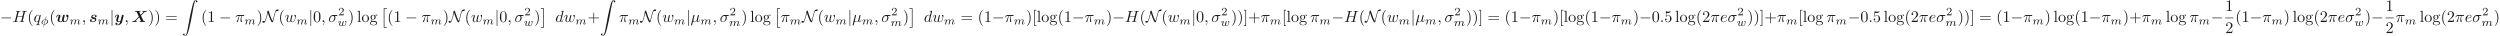 <ns0:svg xmlns:ns0="http://www.w3.org/2000/svg" xmlns:ns1="http://www.w3.org/1999/xlink" height="22.139pt" readme2tex:offset="0" version="1.1" viewBox="-72 -51.078 1542.74 22.139" width="1542.74pt" xmlns:readme2tex="http://github.com/leegao/readme2tex/">
<ns0:defs>
<ns0:path d="M5.798 -3.935L7.113 -5.23L7.731 -5.858C8.13 -6.237 8.249 -6.356 9.285 -6.366C9.474 -6.366 9.494 -6.625 9.494 -6.655C9.494 -6.715 9.455 -6.834 9.295 -6.834C8.946 -6.834 8.568 -6.804 8.209 -6.804C7.92 -6.804 7.203 -6.834 6.914 -6.834C6.834 -6.834 6.635 -6.834 6.635 -6.555C6.635 -6.376 6.795 -6.366 6.884 -6.366C7.183 -6.356 7.442 -6.276 7.482 -6.266L5.579 -4.384L4.663 -6.306C4.762 -6.326 5.071 -6.366 5.24 -6.366C5.35 -6.366 5.529 -6.366 5.529 -6.645C5.529 -6.785 5.44 -6.834 5.31 -6.834C4.971 -6.834 4.135 -6.804 3.796 -6.804C3.567 -6.804 3.337 -6.814 3.108 -6.814S2.64 -6.834 2.411 -6.834C2.321 -6.834 2.132 -6.834 2.132 -6.555C2.132 -6.366 2.262 -6.366 2.54 -6.366C2.68 -6.366 2.79 -6.366 2.929 -6.356C3.068 -6.336 3.078 -6.326 3.138 -6.207L4.513 -3.328L2.012 -0.857C1.833 -0.687 1.624 -0.478 0.737 -0.468C0.558 -0.468 0.389 -0.468 0.389 -0.179C0.389 -0.11 0.438 0 0.588 0C0.827 0 1.435 -0.03 1.674 -0.03C1.963 -0.03 2.68 0 2.969 0C3.049 0 3.248 0 3.248 -0.289C3.248 -0.468 3.068 -0.468 2.989 -0.468C2.79 -0.468 2.59 -0.498 2.401 -0.568L4.722 -2.879L5.848 -0.528C5.838 -0.528 5.509 -0.468 5.27 -0.468C5.171 -0.468 4.981 -0.468 4.981 -0.179C4.981 -0.149 4.991 0 5.2 0C5.539 0 6.386 -0.03 6.725 -0.03C6.954 -0.03 7.183 -0.02 7.412 -0.02S7.88 0 8.11 0C8.189 0 8.389 0 8.389 -0.289C8.389 -0.468 8.229 -0.468 7.99 -0.468C7.851 -0.468 7.751 -0.468 7.601 -0.478C7.452 -0.498 7.442 -0.508 7.372 -0.638L5.798 -3.935Z" id="g0-88" />
<ns0:path d="M4.125 -3.925C3.796 -3.796 3.706 -3.497 3.706 -3.357C3.706 -3.098 3.915 -2.949 4.135 -2.949C4.374 -2.949 4.742 -3.148 4.742 -3.626C4.742 -4.154 4.214 -4.503 3.318 -4.503C3.029 -4.503 2.471 -4.483 2.012 -4.135C1.564 -3.796 1.405 -3.218 1.405 -2.969C1.405 -2.67 1.544 -2.391 1.763 -2.212C2.042 -1.993 2.212 -1.963 2.889 -1.833C3.188 -1.783 3.786 -1.674 3.786 -1.225C3.786 -1.186 3.786 -0.279 2.301 -0.279C1.813 -0.279 1.445 -0.379 1.225 -0.538C1.564 -0.638 1.773 -0.927 1.773 -1.225C1.773 -1.584 1.484 -1.684 1.285 -1.684C0.946 -1.684 0.568 -1.405 0.568 -0.907C0.568 -0.259 1.265 0.08 2.281 0.08C4.553 0.08 4.553 -1.624 4.553 -1.634C4.553 -1.973 4.384 -2.242 4.154 -2.441C3.846 -2.71 3.467 -2.78 3.118 -2.839C2.57 -2.939 2.182 -3.009 2.182 -3.377C2.182 -3.397 2.182 -4.144 3.298 -4.144C3.497 -4.144 3.856 -4.125 4.125 -3.925Z" id="g0-115" />
<ns0:path d="M5.539 -3.537C5.579 -3.686 5.639 -3.935 5.639 -3.985C5.639 -4.204 5.479 -4.423 5.171 -4.423C5.011 -4.423 4.643 -4.344 4.513 -3.895C4.344 -3.268 4.164 -2.54 4.005 -1.863C3.925 -1.514 3.925 -1.385 3.925 -1.255C3.925 -0.986 3.955 -0.996 3.955 -0.936C3.955 -0.887 3.686 -0.279 3.108 -0.279C2.301 -0.279 2.301 -0.887 2.301 -1.096C2.301 -1.514 2.421 -1.983 2.819 -2.999C2.899 -3.198 2.999 -3.437 2.999 -3.606C2.999 -4.184 2.421 -4.503 1.873 -4.503C0.817 -4.503 0.319 -3.148 0.319 -2.949C0.319 -2.809 0.468 -2.809 0.558 -2.809C0.677 -2.809 0.747 -2.809 0.787 -2.939C1.116 -4.045 1.654 -4.144 1.813 -4.144C1.873 -4.144 1.983 -4.144 1.983 -3.935C1.983 -3.706 1.883 -3.457 1.763 -3.148C1.375 -2.182 1.225 -1.694 1.225 -1.275C1.225 -0.179 2.182 0.08 3.039 0.08C3.238 0.08 3.696 0.08 4.154 -0.478C4.423 -0.139 4.872 0.08 5.649 0.08C6.247 0.08 6.775 -0.209 7.233 -1.086C7.631 -1.833 7.94 -3.088 7.94 -3.606C7.94 -4.513 7.273 -4.513 7.263 -4.513C6.884 -4.513 6.506 -4.115 6.506 -3.756C6.506 -3.477 6.715 -3.357 6.804 -3.308C7.193 -3.078 7.303 -2.899 7.303 -2.68C7.303 -2.531 7.054 -1.584 6.745 -1.036C6.466 -0.538 6.147 -0.279 5.719 -0.279C5.001 -0.279 4.991 -0.867 4.991 -1.066C4.991 -1.325 5.031 -1.474 5.151 -1.973C5.22 -2.262 5.34 -2.75 5.4 -2.979L5.539 -3.537Z" id="g0-119" />
<ns0:path d="M5.748 -3.756C5.798 -3.935 5.798 -3.955 5.798 -3.985C5.798 -4.204 5.639 -4.423 5.33 -4.423C4.812 -4.423 4.692 -3.955 4.623 -3.686L4.364 -2.65C4.244 -2.172 4.055 -1.405 3.945 -0.996C3.895 -0.777 3.587 -0.538 3.557 -0.518C3.447 -0.448 3.208 -0.279 2.879 -0.279C2.291 -0.279 2.281 -0.777 2.281 -1.006C2.281 -1.614 2.59 -2.391 2.869 -3.108C2.969 -3.367 2.999 -3.437 2.999 -3.606C2.999 -4.184 2.421 -4.503 1.873 -4.503C0.817 -4.503 0.319 -3.148 0.319 -2.949C0.319 -2.809 0.468 -2.809 0.558 -2.809C0.677 -2.809 0.747 -2.809 0.787 -2.939C1.116 -4.045 1.664 -4.144 1.813 -4.144C1.883 -4.144 1.983 -4.144 1.983 -3.935C1.983 -3.706 1.873 -3.447 1.813 -3.288C1.425 -2.291 1.215 -1.724 1.215 -1.215C1.215 -0.08 2.212 0.08 2.8 0.08C3.049 0.08 3.387 0.04 3.756 -0.219C3.477 1.006 2.73 1.654 2.042 1.654C1.913 1.654 1.634 1.634 1.435 1.514C1.753 1.385 1.913 1.116 1.913 0.847C1.913 0.488 1.624 0.389 1.425 0.389C1.056 0.389 0.707 0.707 0.707 1.146C0.707 1.654 1.235 2.012 2.042 2.012C3.188 2.012 4.503 1.245 4.812 0.01L5.748 -3.756Z" id="g0-121" />
<ns0:path d="M2.012 11.547H3.925V11.148H2.411V0H3.925V-0.399H2.012V11.547Z" id="g6-2" />
<ns0:path d="M2.132 11.547V-0.399H0.219V0H1.734V11.148H0.219V11.547H2.132Z" id="g6-3" />
<ns0:path d="M1.036 21.689C1.355 21.669 1.524 21.45 1.524 21.201C1.524 20.872 1.275 20.712 1.046 20.712C0.807 20.712 0.558 20.862 0.558 21.21C0.558 21.719 1.056 22.137 1.664 22.137C3.178 22.137 3.746 19.806 4.453 16.917C5.22 13.768 5.868 10.59 6.406 7.392C6.775 5.27 7.143 3.278 7.482 1.993C7.601 1.504 7.94 0.219 8.329 0.219C8.638 0.219 8.887 0.408 8.927 0.448C8.598 0.468 8.428 0.687 8.428 0.936C8.428 1.265 8.677 1.425 8.907 1.425C9.146 1.425 9.395 1.275 9.395 0.927C9.395 0.389 8.857 0 8.309 0C7.552 0 6.994 1.086 6.446 3.118C6.416 3.228 5.061 8.229 3.965 14.745C3.706 16.269 3.417 17.933 3.088 19.318C2.909 20.045 2.451 21.918 1.644 21.918C1.285 21.918 1.046 21.689 1.036 21.689Z" id="g6-90" />
<ns0:path d="M6.565 -2.291C6.735 -2.291 6.914 -2.291 6.914 -2.491S6.735 -2.69 6.565 -2.69H1.176C1.006 -2.69 0.827 -2.69 0.827 -2.491S1.006 -2.291 1.176 -2.291H6.565Z" id="g1-0" />
<ns0:path d="M3.049 -5.719C3.228 -5.2 3.447 -4.453 3.895 -3.228C4.523 -1.534 4.802 -0.917 5.41 0.03C5.549 0.239 5.559 0.249 5.649 0.249C5.788 0.249 5.998 0.13 6.107 0.05C6.247 -0.08 6.257 -0.09 6.366 -0.578C6.964 -3.198 7.721 -5.928 7.92 -6.386C7.93 -6.406 8.13 -6.785 9.355 -6.804C9.554 -6.814 9.743 -7.342 9.743 -7.562C9.743 -7.721 9.684 -7.721 9.544 -7.721C8.548 -7.721 8.1 -7.303 7.98 -7.173C7.701 -6.814 7.462 -6.087 7.004 -4.423C6.655 -3.148 6.336 -1.853 6.027 -0.568C5.479 -1.395 5.171 -2.182 4.692 -3.467C4.164 -4.882 3.846 -5.918 3.577 -6.814C3.517 -7.014 3.507 -7.024 3.417 -7.024C3.397 -7.024 3.198 -7.024 2.909 -6.785C2.809 -6.695 2.8 -6.605 2.79 -6.496C2.511 -3.846 1.574 -1.225 1.305 -0.747C1.225 -0.598 1.106 -0.418 0.907 -0.418C0.807 -0.418 0.418 -0.468 0.159 -0.707C0.11 -0.747 0.09 -0.747 0.08 -0.747C-0.08 -0.747 -0.289 -0.249 -0.289 -0.01C-0.289 0.299 0.319 0.498 0.598 0.498C1.235 0.498 1.743 -0.907 1.903 -1.365C2.55 -3.168 2.859 -4.653 3.049 -5.719Z" id="g1-78" />
<ns0:path d="M1.584 -7.113C1.584 -7.293 1.584 -7.472 1.385 -7.472S1.186 -7.293 1.186 -7.113V2.132C1.186 2.311 1.186 2.491 1.385 2.491S1.584 2.311 1.584 2.132V-7.113Z" id="g1-106" />
<ns0:path d="M3.431 -4.749C3.431 -4.84 3.347 -4.84 3.313 -4.84C3.208 -4.84 3.201 -4.805 3.173 -4.686L2.776 -3.089C1.541 -3.034 0.488 -2.148 0.488 -1.213C0.488 -0.425 1.206 0.049 1.981 0.077C1.925 0.293 1.876 0.516 1.82 0.732C1.736 1.06 1.674 1.318 1.674 1.339C1.674 1.423 1.764 1.423 1.785 1.423C1.89 1.423 1.897 1.402 1.932 1.255L2.225 0.084C3.417 0.035 4.512 -0.844 4.512 -1.792C4.512 -2.525 3.87 -3.048 3.02 -3.082L3.431 -4.749ZM2.029 -0.119C1.492 -0.146 0.997 -0.439 0.997 -1.095C0.997 -1.792 1.527 -2.776 2.72 -2.887L2.029 -0.119ZM2.964 -2.887C3.501 -2.866 4.003 -2.573 4.003 -1.911C4.003 -1.151 3.403 -0.216 2.273 -0.119L2.964 -2.887Z" id="g3-30" />
<ns0:path d="M3.027 -0.565C2.992 -0.425 2.929 -0.188 2.929 -0.153C2.929 0 3.055 0.07 3.166 0.07C3.292 0.07 3.403 -0.021 3.438 -0.084S3.529 -0.37 3.564 -0.516C3.599 -0.649 3.675 -0.969 3.717 -1.144C3.759 -1.297 3.801 -1.451 3.836 -1.611C3.912 -1.911 3.912 -1.925 4.052 -2.141C4.275 -2.483 4.624 -2.88 5.168 -2.88C5.558 -2.88 5.579 -2.559 5.579 -2.392C5.579 -1.974 5.279 -1.2 5.168 -0.907C5.091 -0.711 5.063 -0.649 5.063 -0.53C5.063 -0.16 5.37 0.07 5.726 0.07C6.423 0.07 6.73 -0.893 6.73 -0.997C6.73 -1.088 6.639 -1.088 6.618 -1.088C6.521 -1.088 6.514 -1.046 6.486 -0.969C6.325 -0.411 6.025 -0.126 5.746 -0.126C5.6 -0.126 5.572 -0.223 5.572 -0.37C5.572 -0.53 5.607 -0.621 5.732 -0.934C5.816 -1.151 6.102 -1.89 6.102 -2.28C6.102 -2.392 6.102 -2.685 5.844 -2.887C5.726 -2.978 5.523 -3.075 5.196 -3.075C4.568 -3.075 4.184 -2.664 3.961 -2.371C3.905 -2.964 3.41 -3.075 3.055 -3.075C2.476 -3.075 2.085 -2.72 1.876 -2.441C1.827 -2.922 1.416 -3.075 1.13 -3.075C0.83 -3.075 0.669 -2.859 0.579 -2.699C0.425 -2.441 0.328 -2.043 0.328 -2.008C0.328 -1.918 0.425 -1.918 0.446 -1.918C0.544 -1.918 0.551 -1.939 0.6 -2.127C0.704 -2.538 0.837 -2.88 1.109 -2.88C1.29 -2.88 1.339 -2.727 1.339 -2.538C1.339 -2.406 1.276 -2.148 1.227 -1.96S1.109 -1.485 1.074 -1.332L0.851 -0.439C0.823 -0.349 0.781 -0.174 0.781 -0.153C0.781 0 0.907 0.07 1.018 0.07C1.144 0.07 1.255 -0.021 1.29 -0.084S1.381 -0.37 1.416 -0.516C1.451 -0.649 1.527 -0.969 1.569 -1.144C1.611 -1.297 1.653 -1.451 1.688 -1.611C1.764 -1.897 1.778 -1.953 1.981 -2.239C2.176 -2.518 2.504 -2.88 3.027 -2.88C3.431 -2.88 3.438 -2.525 3.438 -2.392C3.438 -2.218 3.417 -2.127 3.32 -1.736L3.027 -0.565Z" id="g3-109" />
<ns0:path d="M3.668 -2.225C3.717 -2.413 3.801 -2.748 3.801 -2.783C3.801 -2.922 3.689 -3.006 3.571 -3.006C3.438 -3.006 3.313 -2.922 3.271 -2.803C3.25 -2.748 3.18 -2.455 3.131 -2.28C3.034 -1.883 3.034 -1.869 2.929 -1.478C2.838 -1.095 2.824 -1.039 2.817 -0.837C2.845 -0.697 2.79 -0.565 2.622 -0.356C2.532 -0.244 2.392 -0.126 2.155 -0.126C1.883 -0.126 1.527 -0.223 1.527 -0.767C1.527 -1.123 1.723 -1.639 1.862 -1.995C1.981 -2.301 2.008 -2.364 2.008 -2.483C2.008 -2.817 1.723 -3.075 1.346 -3.075C0.642 -3.075 0.328 -2.127 0.328 -2.008C0.328 -1.918 0.425 -1.918 0.446 -1.918C0.544 -1.918 0.551 -1.953 0.572 -2.029C0.746 -2.608 1.046 -2.88 1.325 -2.88C1.444 -2.88 1.499 -2.803 1.499 -2.636C1.499 -2.476 1.437 -2.322 1.402 -2.232C1.004 -1.213 1.004 -1.074 1.004 -0.858C1.004 -0.035 1.75 0.07 2.127 0.07C2.26 0.07 2.601 0.07 2.915 -0.398C3.075 -0.084 3.459 0.07 3.884 0.07C4.505 0.07 4.812 -0.467 4.951 -0.753C5.251 -1.339 5.44 -2.211 5.44 -2.532C5.44 -3.055 5.14 -3.082 5.091 -3.082C4.91 -3.082 4.714 -2.894 4.714 -2.713C4.714 -2.594 4.784 -2.538 4.833 -2.497C5 -2.357 5.091 -2.162 5.091 -1.939C5.091 -1.848 4.798 -0.126 3.912 -0.126C3.347 -0.126 3.347 -0.628 3.347 -0.746C3.347 -0.934 3.375 -1.046 3.473 -1.444L3.668 -2.225Z" id="g3-119" />
<ns0:path d="M2.301 -3.497C2.351 -3.706 2.451 -4.085 2.451 -4.135C2.451 -4.304 2.331 -4.403 2.162 -4.403C2.132 -4.403 1.853 -4.394 1.763 -4.045L0.329 1.724C0.299 1.843 0.299 1.863 0.299 1.883C0.299 2.032 0.408 2.152 0.578 2.152C0.787 2.152 0.907 1.973 0.927 1.943C0.966 1.853 1.096 1.335 1.474 -0.199C1.793 0.07 2.242 0.11 2.441 0.11C3.138 0.11 3.527 -0.339 3.766 -0.618C3.856 -0.169 4.224 0.11 4.663 0.11C5.011 0.11 5.24 -0.12 5.4 -0.438C5.569 -0.797 5.699 -1.405 5.699 -1.425C5.699 -1.524 5.609 -1.524 5.579 -1.524C5.479 -1.524 5.469 -1.484 5.44 -1.345C5.27 -0.697 5.091 -0.11 4.682 -0.11C4.413 -0.11 4.384 -0.369 4.384 -0.568C4.384 -0.787 4.503 -1.255 4.583 -1.604L4.862 -2.68C4.892 -2.829 4.991 -3.208 5.031 -3.357C5.081 -3.587 5.181 -3.965 5.181 -4.025C5.181 -4.204 5.041 -4.294 4.892 -4.294C4.842 -4.294 4.583 -4.284 4.503 -3.945L4.035 -2.082C3.915 -1.584 3.806 -1.166 3.776 -1.066C3.766 -1.016 3.288 -0.11 2.481 -0.11C1.983 -0.11 1.743 -0.438 1.743 -0.976C1.743 -1.265 1.813 -1.544 1.883 -1.823L2.301 -3.497Z" id="g2-22" />
<ns0:path d="M2.64 -3.716H3.766C3.437 -2.242 3.347 -1.813 3.347 -1.146C3.347 -0.996 3.347 -0.727 3.427 -0.389C3.527 0.05 3.636 0.11 3.786 0.11C3.985 0.11 4.194 -0.07 4.194 -0.269C4.194 -0.329 4.194 -0.349 4.135 -0.488C3.846 -1.205 3.846 -1.853 3.846 -2.132C3.846 -2.66 3.915 -3.198 4.025 -3.716H5.161C5.29 -3.716 5.649 -3.716 5.649 -4.055C5.649 -4.294 5.44 -4.294 5.25 -4.294H1.913C1.694 -4.294 1.315 -4.294 0.877 -3.826C0.528 -3.437 0.269 -2.979 0.269 -2.929C0.269 -2.919 0.269 -2.829 0.389 -2.829C0.468 -2.829 0.488 -2.869 0.548 -2.949C1.036 -3.716 1.614 -3.716 1.813 -3.716H2.381C2.062 -2.511 1.524 -1.305 1.106 -0.399C1.026 -0.249 1.026 -0.229 1.026 -0.159C1.026 0.03 1.186 0.11 1.315 0.11C1.614 0.11 1.694 -0.169 1.813 -0.538C1.953 -0.996 1.953 -1.016 2.082 -1.514L2.64 -3.716Z" id="g2-25" />
<ns0:path d="M5.161 -3.716C5.29 -3.716 5.649 -3.716 5.649 -4.055C5.649 -4.294 5.44 -4.294 5.26 -4.294H2.989C1.484 -4.294 0.379 -2.65 0.379 -1.465C0.379 -0.588 0.966 0.11 1.873 0.11C3.049 0.11 4.374 -1.096 4.374 -2.63C4.374 -2.8 4.374 -3.278 4.065 -3.716H5.161ZM1.883 -0.11C1.395 -0.11 0.996 -0.468 0.996 -1.186C0.996 -1.484 1.116 -2.301 1.465 -2.889C1.883 -3.577 2.481 -3.716 2.819 -3.716C3.656 -3.716 3.736 -3.059 3.736 -2.75C3.736 -2.281 3.537 -1.465 3.198 -0.956C2.809 -0.369 2.271 -0.11 1.883 -0.11Z" id="g2-27" />
<ns0:path d="M1.913 -0.528C1.913 -0.817 1.674 -1.056 1.385 -1.056S0.857 -0.817 0.857 -0.528S1.096 0 1.385 0S1.913 -0.239 1.913 -0.528Z" id="g2-58" />
<ns0:path d="M2.022 -0.01C2.022 -0.667 1.773 -1.056 1.385 -1.056C1.056 -1.056 0.857 -0.807 0.857 -0.528C0.857 -0.259 1.056 0 1.385 0C1.504 0 1.634 -0.04 1.734 -0.13C1.763 -0.149 1.773 -0.159 1.783 -0.159S1.803 -0.149 1.803 -0.01C1.803 0.727 1.455 1.325 1.126 1.654C1.016 1.763 1.016 1.783 1.016 1.813C1.016 1.883 1.066 1.923 1.116 1.923C1.225 1.923 2.022 1.156 2.022 -0.01Z" id="g2-59" />
<ns0:path d="M7.601 -6.037C7.691 -6.396 7.711 -6.496 8.438 -6.496C8.697 -6.496 8.777 -6.496 8.777 -6.695C8.777 -6.804 8.668 -6.804 8.638 -6.804C8.359 -6.804 7.641 -6.775 7.362 -6.775C7.073 -6.775 6.366 -6.804 6.077 -6.804C5.998 -6.804 5.888 -6.804 5.888 -6.605C5.888 -6.496 5.978 -6.496 6.167 -6.496C6.187 -6.496 6.376 -6.496 6.545 -6.476C6.725 -6.456 6.814 -6.446 6.814 -6.316C6.814 -6.276 6.804 -6.257 6.775 -6.127L6.177 -3.696H3.138L3.726 -6.037C3.816 -6.396 3.846 -6.496 4.563 -6.496C4.822 -6.496 4.902 -6.496 4.902 -6.695C4.902 -6.804 4.792 -6.804 4.762 -6.804C4.483 -6.804 3.766 -6.775 3.487 -6.775C3.198 -6.775 2.491 -6.804 2.202 -6.804C2.122 -6.804 2.012 -6.804 2.012 -6.605C2.012 -6.496 2.102 -6.496 2.291 -6.496C2.311 -6.496 2.501 -6.496 2.67 -6.476C2.849 -6.456 2.939 -6.446 2.939 -6.316C2.939 -6.276 2.929 -6.247 2.899 -6.127L1.564 -0.777C1.465 -0.389 1.445 -0.309 0.658 -0.309C0.478 -0.309 0.389 -0.309 0.389 -0.11C0.389 0 0.508 0 0.528 0C0.807 0 1.514 -0.03 1.793 -0.03C2.002 -0.03 2.222 -0.02 2.431 -0.02C2.65 -0.02 2.869 0 3.078 0C3.158 0 3.278 0 3.278 -0.199C3.278 -0.309 3.188 -0.309 2.999 -0.309C2.63 -0.309 2.351 -0.309 2.351 -0.488C2.351 -0.548 2.371 -0.598 2.381 -0.658L3.059 -3.387H6.097C5.679 -1.734 5.45 -0.787 5.41 -0.638C5.31 -0.319 5.121 -0.309 4.503 -0.309C4.354 -0.309 4.264 -0.309 4.264 -0.11C4.264 0 4.384 0 4.403 0C4.682 0 5.39 -0.03 5.669 -0.03C5.878 -0.03 6.097 -0.02 6.306 -0.02C6.526 -0.02 6.745 0 6.954 0C7.034 0 7.153 0 7.153 -0.199C7.153 -0.309 7.064 -0.309 6.874 -0.309C6.506 -0.309 6.227 -0.309 6.227 -0.488C6.227 -0.548 6.247 -0.598 6.257 -0.658L7.601 -6.037Z" id="g2-72" />
<ns0:path d="M5.141 -6.804C5.141 -6.814 5.141 -6.914 5.011 -6.914C4.862 -6.914 3.915 -6.824 3.746 -6.804C3.666 -6.795 3.606 -6.745 3.606 -6.615C3.606 -6.496 3.696 -6.496 3.846 -6.496C4.324 -6.496 4.344 -6.426 4.344 -6.326L4.314 -6.127L3.716 -3.766C3.537 -4.135 3.248 -4.403 2.8 -4.403C1.634 -4.403 0.399 -2.939 0.399 -1.484C0.399 -0.548 0.946 0.11 1.724 0.11C1.923 0.11 2.421 0.07 3.019 -0.638C3.098 -0.219 3.447 0.11 3.925 0.11C4.274 0.11 4.503 -0.12 4.663 -0.438C4.832 -0.797 4.961 -1.405 4.961 -1.425C4.961 -1.524 4.872 -1.524 4.842 -1.524C4.742 -1.524 4.732 -1.484 4.702 -1.345C4.533 -0.697 4.354 -0.11 3.945 -0.11C3.676 -0.11 3.646 -0.369 3.646 -0.568C3.646 -0.807 3.666 -0.877 3.706 -1.046L5.141 -6.804ZM3.068 -1.186C3.019 -1.006 3.019 -0.986 2.869 -0.817C2.431 -0.269 2.022 -0.11 1.743 -0.11C1.245 -0.11 1.106 -0.658 1.106 -1.046C1.106 -1.544 1.425 -2.77 1.654 -3.228C1.963 -3.816 2.411 -4.184 2.809 -4.184C3.457 -4.184 3.597 -3.367 3.597 -3.308S3.577 -3.188 3.567 -3.138L3.068 -1.186Z" id="g2-100" />
<ns0:path d="M1.863 -2.301C2.152 -2.301 2.889 -2.321 3.387 -2.531C4.085 -2.829 4.135 -3.417 4.135 -3.557C4.135 -3.995 3.756 -4.403 3.068 -4.403C1.963 -4.403 0.458 -3.437 0.458 -1.694C0.458 -0.677 1.046 0.11 2.022 0.11C3.447 0.11 4.284 -0.946 4.284 -1.066C4.284 -1.126 4.224 -1.196 4.164 -1.196C4.115 -1.196 4.095 -1.176 4.035 -1.096C3.248 -0.11 2.162 -0.11 2.042 -0.11C1.265 -0.11 1.176 -0.946 1.176 -1.265C1.176 -1.385 1.186 -1.694 1.335 -2.301H1.863ZM1.395 -2.521C1.783 -4.035 2.809 -4.184 3.068 -4.184C3.537 -4.184 3.806 -3.895 3.806 -3.557C3.806 -2.521 2.212 -2.521 1.803 -2.521H1.395Z" id="g2-101" />
<ns0:path d="M4.503 -4.294C4.503 -4.334 4.473 -4.394 4.403 -4.394C4.294 -4.394 3.895 -3.995 3.726 -3.706C3.507 -4.244 3.118 -4.403 2.8 -4.403C1.624 -4.403 0.399 -2.929 0.399 -1.484C0.399 -0.508 0.986 0.11 1.714 0.11C2.142 0.11 2.531 -0.13 2.889 -0.488C2.8 -0.139 2.471 1.205 2.441 1.295C2.361 1.574 2.281 1.614 1.724 1.624C1.594 1.624 1.494 1.624 1.494 1.823C1.494 1.833 1.494 1.933 1.624 1.933C1.943 1.933 2.291 1.903 2.62 1.903C2.959 1.903 3.318 1.933 3.646 1.933C3.696 1.933 3.826 1.933 3.826 1.734C3.826 1.624 3.726 1.624 3.567 1.624C3.088 1.624 3.088 1.554 3.088 1.465C3.088 1.395 3.108 1.335 3.128 1.245L4.503 -4.294ZM1.743 -0.11C1.146 -0.11 1.106 -0.877 1.106 -1.046C1.106 -1.524 1.395 -2.61 1.564 -3.029C1.873 -3.766 2.391 -4.184 2.8 -4.184C3.447 -4.184 3.587 -3.377 3.587 -3.308C3.587 -3.248 3.039 -1.066 3.009 -1.026C2.859 -0.747 2.301 -0.11 1.743 -0.11Z" id="g2-113" />
<ns0:path d="M4.603 -3.377C4.653 -3.597 4.752 -3.965 4.752 -4.025C4.752 -4.204 4.613 -4.294 4.463 -4.294C4.344 -4.294 4.164 -4.214 4.095 -4.015C4.065 -3.945 3.597 -2.042 3.527 -1.783C3.457 -1.484 3.437 -1.305 3.437 -1.126C3.437 -1.016 3.437 -0.996 3.447 -0.946C3.218 -0.418 2.919 -0.11 2.531 -0.11C1.734 -0.11 1.734 -0.847 1.734 -1.016C1.734 -1.335 1.783 -1.724 2.252 -2.949C2.361 -3.248 2.421 -3.387 2.421 -3.587C2.421 -4.035 2.092 -4.403 1.604 -4.403C0.658 -4.403 0.289 -2.959 0.289 -2.869C0.289 -2.77 0.389 -2.77 0.408 -2.77C0.508 -2.77 0.518 -2.79 0.568 -2.949C0.837 -3.875 1.225 -4.184 1.574 -4.184C1.664 -4.184 1.823 -4.174 1.823 -3.856C1.823 -3.606 1.714 -3.328 1.644 -3.158C1.205 -1.983 1.086 -1.524 1.086 -1.146C1.086 -0.239 1.753 0.11 2.501 0.11C2.67 0.11 3.138 0.11 3.537 -0.588C3.796 0.05 4.483 0.11 4.782 0.11C5.529 0.11 5.968 -0.518 6.227 -1.116C6.565 -1.893 6.884 -3.228 6.884 -3.706C6.884 -4.254 6.615 -4.403 6.446 -4.403C6.197 -4.403 5.948 -4.144 5.948 -3.925C5.948 -3.796 6.007 -3.736 6.097 -3.656C6.207 -3.547 6.456 -3.288 6.456 -2.809C6.456 -2.471 6.167 -1.494 5.908 -0.986C5.649 -0.458 5.3 -0.11 4.812 -0.11C4.344 -0.11 4.075 -0.408 4.075 -0.976C4.075 -1.255 4.144 -1.564 4.184 -1.704L4.603 -3.377Z" id="g2-119" />
<ns0:path d="M3.522 -1.269H3.285C3.264 -1.116 3.194 -0.704 3.103 -0.635C3.048 -0.593 2.511 -0.593 2.413 -0.593H1.13C1.862 -1.241 2.106 -1.437 2.525 -1.764C3.041 -2.176 3.522 -2.608 3.522 -3.271C3.522 -4.115 2.783 -4.631 1.89 -4.631C1.025 -4.631 0.439 -4.024 0.439 -3.382C0.439 -3.027 0.739 -2.992 0.809 -2.992C0.976 -2.992 1.179 -3.11 1.179 -3.361C1.179 -3.487 1.13 -3.731 0.767 -3.731C0.983 -4.226 1.458 -4.38 1.785 -4.38C2.483 -4.38 2.845 -3.836 2.845 -3.271C2.845 -2.664 2.413 -2.183 2.19 -1.932L0.509 -0.272C0.439 -0.209 0.439 -0.195 0.439 0H3.313L3.522 -1.269Z" id="g5-50" />
<ns0:path d="M3.298 2.391C3.298 2.361 3.298 2.341 3.128 2.172C1.883 0.917 1.564 -0.966 1.564 -2.491C1.564 -4.224 1.943 -5.958 3.168 -7.203C3.298 -7.323 3.298 -7.342 3.298 -7.372C3.298 -7.442 3.258 -7.472 3.198 -7.472C3.098 -7.472 2.202 -6.795 1.614 -5.529C1.106 -4.433 0.986 -3.328 0.986 -2.491C0.986 -1.714 1.096 -0.508 1.644 0.618C2.242 1.843 3.098 2.491 3.198 2.491C3.258 2.491 3.298 2.461 3.298 2.391Z" id="g4-40" />
<ns0:path d="M2.879 -2.491C2.879 -3.268 2.77 -4.473 2.222 -5.599C1.624 -6.824 0.767 -7.472 0.667 -7.472C0.608 -7.472 0.568 -7.432 0.568 -7.372C0.568 -7.342 0.568 -7.323 0.757 -7.143C1.734 -6.157 2.301 -4.573 2.301 -2.491C2.301 -0.787 1.933 0.966 0.697 2.222C0.568 2.341 0.568 2.361 0.568 2.391C0.568 2.451 0.608 2.491 0.667 2.491C0.767 2.491 1.664 1.813 2.252 0.548C2.76 -0.548 2.879 -1.654 2.879 -2.491Z" id="g4-41" />
<ns0:path d="M4.075 -2.291H6.854C6.994 -2.291 7.183 -2.291 7.183 -2.491S6.994 -2.69 6.854 -2.69H4.075V-5.479C4.075 -5.619 4.075 -5.808 3.875 -5.808S3.676 -5.619 3.676 -5.479V-2.69H0.887C0.747 -2.69 0.558 -2.69 0.558 -2.491S0.747 -2.291 0.887 -2.291H3.676V0.498C3.676 0.638 3.676 0.827 3.875 0.827S4.075 0.638 4.075 0.498V-2.291Z" id="g4-43" />
<ns0:path d="M4.583 -3.188C4.583 -3.985 4.533 -4.782 4.184 -5.519C3.726 -6.476 2.909 -6.635 2.491 -6.635C1.893 -6.635 1.166 -6.376 0.757 -5.45C0.438 -4.762 0.389 -3.985 0.389 -3.188C0.389 -2.441 0.428 -1.544 0.837 -0.787C1.265 0.02 1.993 0.219 2.481 0.219C3.019 0.219 3.776 0.01 4.214 -0.936C4.533 -1.624 4.583 -2.401 4.583 -3.188ZM2.481 0C2.092 0 1.504 -0.249 1.325 -1.205C1.215 -1.803 1.215 -2.72 1.215 -3.308C1.215 -3.945 1.215 -4.603 1.295 -5.141C1.484 -6.326 2.232 -6.416 2.481 -6.416C2.809 -6.416 3.467 -6.237 3.656 -5.25C3.756 -4.692 3.756 -3.935 3.756 -3.308C3.756 -2.56 3.756 -1.883 3.646 -1.245C3.497 -0.299 2.929 0 2.481 0Z" id="g4-48" />
<ns0:path d="M2.929 -6.376C2.929 -6.615 2.929 -6.635 2.7 -6.635C2.082 -5.998 1.205 -5.998 0.887 -5.998V-5.689C1.086 -5.689 1.674 -5.689 2.192 -5.948V-0.787C2.192 -0.428 2.162 -0.309 1.265 -0.309H0.946V0C1.295 -0.03 2.162 -0.03 2.56 -0.03S3.826 -0.03 4.174 0V-0.309H3.856C2.959 -0.309 2.929 -0.418 2.929 -0.787V-6.376Z" id="g4-49" />
<ns0:path d="M1.265 -0.767L2.321 -1.793C3.875 -3.168 4.473 -3.706 4.473 -4.702C4.473 -5.838 3.577 -6.635 2.361 -6.635C1.235 -6.635 0.498 -5.719 0.498 -4.832C0.498 -4.274 0.996 -4.274 1.026 -4.274C1.196 -4.274 1.544 -4.394 1.544 -4.802C1.544 -5.061 1.365 -5.32 1.016 -5.32C0.936 -5.32 0.917 -5.32 0.887 -5.31C1.116 -5.958 1.654 -6.326 2.232 -6.326C3.138 -6.326 3.567 -5.519 3.567 -4.702C3.567 -3.905 3.068 -3.118 2.521 -2.501L0.608 -0.369C0.498 -0.259 0.498 -0.239 0.498 0H4.194L4.473 -1.734H4.224C4.174 -1.435 4.105 -0.996 4.005 -0.847C3.935 -0.767 3.278 -0.767 3.059 -0.767H1.265Z" id="g4-50" />
<ns0:path d="M4.473 -2.002C4.473 -3.188 3.656 -4.184 2.58 -4.184C2.102 -4.184 1.674 -4.025 1.315 -3.676V-5.619C1.514 -5.559 1.843 -5.489 2.162 -5.489C3.387 -5.489 4.085 -6.396 4.085 -6.526C4.085 -6.585 4.055 -6.635 3.985 -6.635C3.975 -6.635 3.955 -6.635 3.905 -6.605C3.706 -6.516 3.218 -6.316 2.55 -6.316C2.152 -6.316 1.694 -6.386 1.225 -6.595C1.146 -6.625 1.126 -6.625 1.106 -6.625C1.006 -6.625 1.006 -6.545 1.006 -6.386V-3.437C1.006 -3.258 1.006 -3.178 1.146 -3.178C1.215 -3.178 1.235 -3.208 1.275 -3.268C1.385 -3.427 1.753 -3.965 2.56 -3.965C3.078 -3.965 3.328 -3.507 3.407 -3.328C3.567 -2.959 3.587 -2.57 3.587 -2.072C3.587 -1.724 3.587 -1.126 3.347 -0.707C3.108 -0.319 2.74 -0.06 2.281 -0.06C1.554 -0.06 0.986 -0.588 0.817 -1.176C0.847 -1.166 0.877 -1.156 0.986 -1.156C1.315 -1.156 1.484 -1.405 1.484 -1.644S1.315 -2.132 0.986 -2.132C0.847 -2.132 0.498 -2.062 0.498 -1.604C0.498 -0.747 1.186 0.219 2.301 0.219C3.457 0.219 4.473 -0.737 4.473 -2.002Z" id="g4-53" />
<ns0:path d="M6.844 -3.258C6.994 -3.258 7.183 -3.258 7.183 -3.457S6.994 -3.656 6.854 -3.656H0.887C0.747 -3.656 0.558 -3.656 0.558 -3.457S0.747 -3.258 0.897 -3.258H6.844ZM6.854 -1.325C6.994 -1.325 7.183 -1.325 7.183 -1.524S6.994 -1.724 6.844 -1.724H0.897C0.747 -1.724 0.558 -1.724 0.558 -1.524S0.747 -1.325 0.887 -1.325H6.854Z" id="g4-61" />
<ns0:path d="M2.54 2.491V2.092H1.574V-7.073H2.54V-7.472H1.176V2.491H2.54Z" id="g4-91" />
<ns0:path d="M1.584 -7.472H0.219V-7.073H1.186V2.092H0.219V2.491H1.584V-7.472Z" id="g4-93" />
<ns0:path d="M2.212 -1.714C1.345 -1.714 1.345 -2.71 1.345 -2.939C1.345 -3.208 1.355 -3.527 1.504 -3.776C1.584 -3.895 1.813 -4.174 2.212 -4.174C3.078 -4.174 3.078 -3.178 3.078 -2.949C3.078 -2.68 3.068 -2.361 2.919 -2.112C2.839 -1.993 2.61 -1.714 2.212 -1.714ZM1.056 -1.325C1.056 -1.365 1.056 -1.594 1.225 -1.793C1.614 -1.514 2.022 -1.484 2.212 -1.484C3.138 -1.484 3.826 -2.172 3.826 -2.939C3.826 -3.308 3.666 -3.676 3.417 -3.905C3.776 -4.244 4.135 -4.294 4.314 -4.294C4.334 -4.294 4.384 -4.294 4.413 -4.284C4.304 -4.244 4.254 -4.135 4.254 -4.015C4.254 -3.846 4.384 -3.726 4.543 -3.726C4.643 -3.726 4.832 -3.796 4.832 -4.025C4.832 -4.194 4.712 -4.513 4.324 -4.513C4.125 -4.513 3.686 -4.453 3.268 -4.045C2.849 -4.374 2.431 -4.403 2.212 -4.403C1.285 -4.403 0.598 -3.716 0.598 -2.949C0.598 -2.511 0.817 -2.132 1.066 -1.923C0.936 -1.773 0.757 -1.445 0.757 -1.096C0.757 -0.787 0.887 -0.408 1.196 -0.209C0.598 -0.04 0.279 0.389 0.279 0.787C0.279 1.504 1.265 2.052 2.481 2.052C3.656 2.052 4.692 1.544 4.692 0.767C4.692 0.418 4.553 -0.09 4.045 -0.369C3.517 -0.648 2.939 -0.648 2.331 -0.648C2.082 -0.648 1.654 -0.648 1.584 -0.658C1.265 -0.697 1.056 -1.006 1.056 -1.325ZM2.491 1.823C1.484 1.823 0.797 1.315 0.797 0.787C0.797 0.329 1.176 -0.04 1.614 -0.07H2.202C3.059 -0.07 4.174 -0.07 4.174 0.787C4.174 1.325 3.467 1.823 2.491 1.823Z" id="g4-103" />
<ns0:path d="M1.763 -6.914L0.329 -6.804V-6.496C1.026 -6.496 1.106 -6.426 1.106 -5.938V-0.757C1.106 -0.309 0.996 -0.309 0.329 -0.309V0C0.658 -0.01 1.186 -0.03 1.435 -0.03S2.172 -0.01 2.54 0V-0.309C1.873 -0.309 1.763 -0.309 1.763 -0.757V-6.914Z" id="g4-108" />
<ns0:path d="M4.692 -2.132C4.692 -3.407 3.696 -4.463 2.491 -4.463C1.245 -4.463 0.279 -3.377 0.279 -2.132C0.279 -0.847 1.315 0.11 2.481 0.11C3.686 0.11 4.692 -0.867 4.692 -2.132ZM2.491 -0.139C2.062 -0.139 1.624 -0.349 1.355 -0.807C1.106 -1.245 1.106 -1.853 1.106 -2.212C1.106 -2.6 1.106 -3.138 1.345 -3.577C1.614 -4.035 2.082 -4.244 2.481 -4.244C2.919 -4.244 3.347 -4.025 3.606 -3.597S3.865 -2.59 3.865 -2.212C3.865 -1.853 3.865 -1.315 3.646 -0.877C3.427 -0.428 2.989 -0.139 2.491 -0.139Z" id="g4-111" />
</ns0:defs>
<ns0:g fill-opacity="0.9" id="page1">
<ns0:use x="-72" y="-37.518" ns1:href="#g1-0" />
<ns0:use x="-64.251" y="-37.518" ns1:href="#g2-72" />
<ns0:use x="-55.16" y="-37.518" ns1:href="#g4-40" />
<ns0:use x="-51.286" y="-37.518" ns1:href="#g2-113" />
<ns0:use x="-46.839" y="-36.024" ns1:href="#g3-30" />
<ns0:use x="-41.55" y="-37.518" ns1:href="#g4-40" />
<ns0:use x="-37.676" y="-37.518" ns1:href="#g0-119" />
<ns0:use x="-29.115" y="-36.024" ns1:href="#g3-109" />
<ns0:use x="-21.547" y="-37.518" ns1:href="#g2-59" />
<ns0:use x="-17.12" y="-37.518" ns1:href="#g0-115" />
<ns0:use x="-11.827" y="-36.024" ns1:href="#g3-109" />
<ns0:use x="-4.259" y="-37.518" ns1:href="#g1-106" />
<ns0:use x="-1.492" y="-37.518" ns1:href="#g0-121" />
<ns0:use x="4.758" y="-37.518" ns1:href="#g2-59" />
<ns0:use x="9.186" y="-37.518" ns1:href="#g0-88" />
<ns0:use x="19.397" y="-37.518" ns1:href="#g4-41" />
<ns0:use x="23.272" y="-37.518" ns1:href="#g4-41" />
<ns0:use x="29.913" y="-37.518" ns1:href="#g4-61" />
<ns0:use x="40.429" y="-51.078" ns1:href="#g6-90" />
<ns0:use x="52.053" y="-37.518" ns1:href="#g4-40" />
<ns0:use x="55.927" y="-37.518" ns1:href="#g4-49" />
<ns0:use x="63.122" y="-37.518" ns1:href="#g1-0" />
<ns0:use x="73.085" y="-37.518" ns1:href="#g2-25" />
<ns0:use x="78.764" y="-36.024" ns1:href="#g3-109" />
<ns0:use x="86.331" y="-37.518" ns1:href="#g4-41" />
<ns0:use x="90.206" y="-37.518" ns1:href="#g1-78" />
<ns0:use x="99.848" y="-37.518" ns1:href="#g4-40" />
<ns0:use x="103.722" y="-37.518" ns1:href="#g2-119" />
<ns0:use x="110.855" y="-36.024" ns1:href="#g3-109" />
<ns0:use x="118.423" y="-37.518" ns1:href="#g1-106" />
<ns0:use x="121.19" y="-37.518" ns1:href="#g4-48" />
<ns0:use x="126.171" y="-37.518" ns1:href="#g2-59" />
<ns0:use x="130.599" y="-37.518" ns1:href="#g2-27" />
<ns0:use x="136.649" y="-41.632" ns1:href="#g5-50" />
<ns0:use x="136.292" y="-35.055" ns1:href="#g3-119" />
<ns0:use x="142.741" y="-37.518" ns1:href="#g4-41" />
<ns0:use x="148.276" y="-37.518" ns1:href="#g4-108" />
<ns0:use x="151.043" y="-37.518" ns1:href="#g4-111" />
<ns0:use x="156.025" y="-37.518" ns1:href="#g4-103" />
<ns0:use x="162.805" y="-45.588" ns1:href="#g6-2" />
<ns0:use x="166.956" y="-37.518" ns1:href="#g4-40" />
<ns0:use x="170.83" y="-37.518" ns1:href="#g4-49" />
<ns0:use x="178.026" y="-37.518" ns1:href="#g1-0" />
<ns0:use x="187.988" y="-37.518" ns1:href="#g2-25" />
<ns0:use x="193.667" y="-36.024" ns1:href="#g3-109" />
<ns0:use x="201.235" y="-37.518" ns1:href="#g4-41" />
<ns0:use x="205.109" y="-37.518" ns1:href="#g1-78" />
<ns0:use x="214.752" y="-37.518" ns1:href="#g4-40" />
<ns0:use x="218.626" y="-37.518" ns1:href="#g2-119" />
<ns0:use x="225.758" y="-36.024" ns1:href="#g3-109" />
<ns0:use x="233.326" y="-37.518" ns1:href="#g1-106" />
<ns0:use x="236.094" y="-37.518" ns1:href="#g4-48" />
<ns0:use x="241.075" y="-37.518" ns1:href="#g2-59" />
<ns0:use x="245.503" y="-37.518" ns1:href="#g2-27" />
<ns0:use x="251.553" y="-41.632" ns1:href="#g5-50" />
<ns0:use x="251.195" y="-35.055" ns1:href="#g3-119" />
<ns0:use x="257.645" y="-37.518" ns1:href="#g4-41" />
<ns0:use x="261.519" y="-45.588" ns1:href="#g6-3" />
<ns0:use x="270.651" y="-37.518" ns1:href="#g2-100" />
<ns0:use x="275.837" y="-37.518" ns1:href="#g2-119" />
<ns0:use x="282.969" y="-36.024" ns1:href="#g3-109" />
<ns0:use x="290.537" y="-37.518" ns1:href="#g4-43" />
<ns0:use x="298.286" y="-51.078" ns1:href="#g6-90" />
<ns0:use x="309.909" y="-37.518" ns1:href="#g2-25" />
<ns0:use x="315.588" y="-36.024" ns1:href="#g3-109" />
<ns0:use x="323.155" y="-37.518" ns1:href="#g1-78" />
<ns0:use x="332.798" y="-37.518" ns1:href="#g4-40" />
<ns0:use x="336.672" y="-37.518" ns1:href="#g2-119" />
<ns0:use x="343.805" y="-36.024" ns1:href="#g3-109" />
<ns0:use x="351.372" y="-37.518" ns1:href="#g1-106" />
<ns0:use x="354.14" y="-37.518" ns1:href="#g2-22" />
<ns0:use x="360.143" y="-36.024" ns1:href="#g3-109" />
<ns0:use x="367.71" y="-37.518" ns1:href="#g2-59" />
<ns0:use x="372.138" y="-37.518" ns1:href="#g2-27" />
<ns0:use x="378.188" y="-41.632" ns1:href="#g5-50" />
<ns0:use x="377.831" y="-35.055" ns1:href="#g3-109" />
<ns0:use x="385.399" y="-37.518" ns1:href="#g4-41" />
<ns0:use x="390.934" y="-37.518" ns1:href="#g4-108" />
<ns0:use x="393.701" y="-37.518" ns1:href="#g4-111" />
<ns0:use x="398.682" y="-37.518" ns1:href="#g4-103" />
<ns0:use x="405.462" y="-45.588" ns1:href="#g6-2" />
<ns0:use x="409.613" y="-37.518" ns1:href="#g2-25" />
<ns0:use x="415.292" y="-36.024" ns1:href="#g3-109" />
<ns0:use x="422.86" y="-37.518" ns1:href="#g1-78" />
<ns0:use x="432.503" y="-37.518" ns1:href="#g4-40" />
<ns0:use x="436.377" y="-37.518" ns1:href="#g2-119" />
<ns0:use x="443.509" y="-36.024" ns1:href="#g3-109" />
<ns0:use x="451.077" y="-37.518" ns1:href="#g1-106" />
<ns0:use x="453.844" y="-37.518" ns1:href="#g2-22" />
<ns0:use x="459.847" y="-36.024" ns1:href="#g3-109" />
<ns0:use x="467.415" y="-37.518" ns1:href="#g2-59" />
<ns0:use x="471.843" y="-37.518" ns1:href="#g2-27" />
<ns0:use x="477.893" y="-41.632" ns1:href="#g5-50" />
<ns0:use x="477.536" y="-35.055" ns1:href="#g3-109" />
<ns0:use x="485.104" y="-37.518" ns1:href="#g4-41" />
<ns0:use x="488.978" y="-45.588" ns1:href="#g6-3" />
<ns0:use x="498.11" y="-37.518" ns1:href="#g2-100" />
<ns0:use x="503.296" y="-37.518" ns1:href="#g2-119" />
<ns0:use x="510.428" y="-36.024" ns1:href="#g3-109" />
<ns0:use x="520.763" y="-37.518" ns1:href="#g4-61" />
<ns0:use x="531.279" y="-37.518" ns1:href="#g4-40" />
<ns0:use x="535.154" y="-37.518" ns1:href="#g4-49" />
<ns0:use x="540.135" y="-37.518" ns1:href="#g1-0" />
<ns0:use x="547.884" y="-37.518" ns1:href="#g2-25" />
<ns0:use x="553.563" y="-36.024" ns1:href="#g3-109" />
<ns0:use x="561.13" y="-37.518" ns1:href="#g4-41" />
<ns0:use x="565.005" y="-37.518" ns1:href="#g4-91" />
<ns0:use x="567.772" y="-37.518" ns1:href="#g4-108" />
<ns0:use x="570.54" y="-37.518" ns1:href="#g4-111" />
<ns0:use x="575.521" y="-37.518" ns1:href="#g4-103" />
<ns0:use x="580.641" y="-37.518" ns1:href="#g4-40" />
<ns0:use x="584.515" y="-37.518" ns1:href="#g4-49" />
<ns0:use x="589.496" y="-37.518" ns1:href="#g1-0" />
<ns0:use x="597.245" y="-37.518" ns1:href="#g2-25" />
<ns0:use x="602.924" y="-36.024" ns1:href="#g3-109" />
<ns0:use x="610.492" y="-37.518" ns1:href="#g4-41" />
<ns0:use x="614.366" y="-37.518" ns1:href="#g1-0" />
<ns0:use x="622.115" y="-37.518" ns1:href="#g2-72" />
<ns0:use x="631.206" y="-37.518" ns1:href="#g4-40" />
<ns0:use x="635.08" y="-37.518" ns1:href="#g1-78" />
<ns0:use x="644.722" y="-37.518" ns1:href="#g4-40" />
<ns0:use x="648.597" y="-37.518" ns1:href="#g2-119" />
<ns0:use x="655.729" y="-36.024" ns1:href="#g3-109" />
<ns0:use x="663.297" y="-37.518" ns1:href="#g1-106" />
<ns0:use x="666.064" y="-37.518" ns1:href="#g4-48" />
<ns0:use x="671.046" y="-37.518" ns1:href="#g2-59" />
<ns0:use x="675.474" y="-37.518" ns1:href="#g2-27" />
<ns0:use x="681.524" y="-41.632" ns1:href="#g5-50" />
<ns0:use x="681.166" y="-35.055" ns1:href="#g3-119" />
<ns0:use x="687.616" y="-37.518" ns1:href="#g4-41" />
<ns0:use x="691.49" y="-37.518" ns1:href="#g4-41" />
<ns0:use x="695.364" y="-37.518" ns1:href="#g4-93" />
<ns0:use x="698.132" y="-37.518" ns1:href="#g4-43" />
<ns0:use x="705.88" y="-37.518" ns1:href="#g2-25" />
<ns0:use x="711.559" y="-36.024" ns1:href="#g3-109" />
<ns0:use x="719.127" y="-37.518" ns1:href="#g4-91" />
<ns0:use x="721.895" y="-37.518" ns1:href="#g4-108" />
<ns0:use x="724.662" y="-37.518" ns1:href="#g4-111" />
<ns0:use x="729.643" y="-37.518" ns1:href="#g4-103" />
<ns0:use x="736.423" y="-37.518" ns1:href="#g2-25" />
<ns0:use x="742.102" y="-36.024" ns1:href="#g3-109" />
<ns0:use x="749.67" y="-37.518" ns1:href="#g1-0" />
<ns0:use x="757.419" y="-37.518" ns1:href="#g2-72" />
<ns0:use x="766.51" y="-37.518" ns1:href="#g4-40" />
<ns0:use x="770.384" y="-37.518" ns1:href="#g1-78" />
<ns0:use x="780.026" y="-37.518" ns1:href="#g4-40" />
<ns0:use x="783.901" y="-37.518" ns1:href="#g2-119" />
<ns0:use x="791.033" y="-36.024" ns1:href="#g3-109" />
<ns0:use x="798.601" y="-37.518" ns1:href="#g1-106" />
<ns0:use x="801.368" y="-37.518" ns1:href="#g2-22" />
<ns0:use x="807.371" y="-36.024" ns1:href="#g3-109" />
<ns0:use x="814.939" y="-37.518" ns1:href="#g2-59" />
<ns0:use x="819.367" y="-37.518" ns1:href="#g2-27" />
<ns0:use x="825.417" y="-41.632" ns1:href="#g5-50" />
<ns0:use x="825.06" y="-35.055" ns1:href="#g3-109" />
<ns0:use x="832.627" y="-37.518" ns1:href="#g4-41" />
<ns0:use x="836.502" y="-37.518" ns1:href="#g4-41" />
<ns0:use x="840.376" y="-37.518" ns1:href="#g4-93" />
<ns0:use x="845.911" y="-37.518" ns1:href="#g4-61" />
<ns0:use x="856.427" y="-37.518" ns1:href="#g4-40" />
<ns0:use x="860.301" y="-37.518" ns1:href="#g4-49" />
<ns0:use x="865.283" y="-37.518" ns1:href="#g1-0" />
<ns0:use x="873.031" y="-37.518" ns1:href="#g2-25" />
<ns0:use x="878.71" y="-36.024" ns1:href="#g3-109" />
<ns0:use x="886.278" y="-37.518" ns1:href="#g4-41" />
<ns0:use x="890.153" y="-37.518" ns1:href="#g4-91" />
<ns0:use x="892.92" y="-37.518" ns1:href="#g4-108" />
<ns0:use x="895.687" y="-37.518" ns1:href="#g4-111" />
<ns0:use x="900.669" y="-37.518" ns1:href="#g4-103" />
<ns0:use x="905.788" y="-37.518" ns1:href="#g4-40" />
<ns0:use x="909.663" y="-37.518" ns1:href="#g4-49" />
<ns0:use x="914.644" y="-37.518" ns1:href="#g1-0" />
<ns0:use x="922.393" y="-37.518" ns1:href="#g2-25" />
<ns0:use x="928.072" y="-36.024" ns1:href="#g3-109" />
<ns0:use x="935.64" y="-37.518" ns1:href="#g4-41" />
<ns0:use x="939.514" y="-37.518" ns1:href="#g1-0" />
<ns0:use x="947.263" y="-37.518" ns1:href="#g4-48" />
<ns0:use x="952.244" y="-37.518" ns1:href="#g2-58" />
<ns0:use x="955.011" y="-37.518" ns1:href="#g4-53" />
<ns0:use x="961.653" y="-37.518" ns1:href="#g4-108" />
<ns0:use x="964.421" y="-37.518" ns1:href="#g4-111" />
<ns0:use x="969.402" y="-37.518" ns1:href="#g4-103" />
<ns0:use x="974.522" y="-37.518" ns1:href="#g4-40" />
<ns0:use x="978.396" y="-37.518" ns1:href="#g4-50" />
<ns0:use x="983.377" y="-37.518" ns1:href="#g2-25" />
<ns0:use x="989.414" y="-37.518" ns1:href="#g2-101" />
<ns0:use x="994.053" y="-37.518" ns1:href="#g2-27" />
<ns0:use x="1000.1" y="-41.632" ns1:href="#g5-50" />
<ns0:use x="999.745" y="-35.055" ns1:href="#g3-119" />
<ns0:use x="1006.19" y="-37.518" ns1:href="#g4-41" />
<ns0:use x="1010.07" y="-37.518" ns1:href="#g4-41" />
<ns0:use x="1013.94" y="-37.518" ns1:href="#g4-93" />
<ns0:use x="1016.71" y="-37.518" ns1:href="#g4-43" />
<ns0:use x="1024.46" y="-37.518" ns1:href="#g2-25" />
<ns0:use x="1030.14" y="-36.024" ns1:href="#g3-109" />
<ns0:use x="1037.71" y="-37.518" ns1:href="#g4-91" />
<ns0:use x="1040.47" y="-37.518" ns1:href="#g4-108" />
<ns0:use x="1043.24" y="-37.518" ns1:href="#g4-111" />
<ns0:use x="1048.22" y="-37.518" ns1:href="#g4-103" />
<ns0:use x="1055" y="-37.518" ns1:href="#g2-25" />
<ns0:use x="1060.68" y="-36.024" ns1:href="#g3-109" />
<ns0:use x="1068.25" y="-37.518" ns1:href="#g1-0" />
<ns0:use x="1076" y="-37.518" ns1:href="#g4-48" />
<ns0:use x="1080.98" y="-37.518" ns1:href="#g2-58" />
<ns0:use x="1083.75" y="-37.518" ns1:href="#g4-53" />
<ns0:use x="1090.39" y="-37.518" ns1:href="#g4-108" />
<ns0:use x="1093.16" y="-37.518" ns1:href="#g4-111" />
<ns0:use x="1098.14" y="-37.518" ns1:href="#g4-103" />
<ns0:use x="1103.26" y="-37.518" ns1:href="#g4-40" />
<ns0:use x="1107.13" y="-37.518" ns1:href="#g4-50" />
<ns0:use x="1112.11" y="-37.518" ns1:href="#g2-25" />
<ns0:use x="1118.15" y="-37.518" ns1:href="#g2-101" />
<ns0:use x="1122.79" y="-37.518" ns1:href="#g2-27" />
<ns0:use x="1128.84" y="-41.632" ns1:href="#g5-50" />
<ns0:use x="1128.48" y="-35.055" ns1:href="#g3-109" />
<ns0:use x="1136.05" y="-37.518" ns1:href="#g4-41" />
<ns0:use x="1139.92" y="-37.518" ns1:href="#g4-41" />
<ns0:use x="1143.8" y="-37.518" ns1:href="#g4-93" />
<ns0:use x="1149.33" y="-37.518" ns1:href="#g4-61" />
<ns0:use x="1159.85" y="-37.518" ns1:href="#g4-40" />
<ns0:use x="1163.72" y="-37.518" ns1:href="#g4-49" />
<ns0:use x="1168.7" y="-37.518" ns1:href="#g1-0" />
<ns0:use x="1176.45" y="-37.518" ns1:href="#g2-25" />
<ns0:use x="1182.13" y="-36.024" ns1:href="#g3-109" />
<ns0:use x="1189.7" y="-37.518" ns1:href="#g4-41" />
<ns0:use x="1195.23" y="-37.518" ns1:href="#g4-108" />
<ns0:use x="1198" y="-37.518" ns1:href="#g4-111" />
<ns0:use x="1202.98" y="-37.518" ns1:href="#g4-103" />
<ns0:use x="1208.1" y="-37.518" ns1:href="#g4-40" />
<ns0:use x="1211.98" y="-37.518" ns1:href="#g4-49" />
<ns0:use x="1216.96" y="-37.518" ns1:href="#g1-0" />
<ns0:use x="1224.71" y="-37.518" ns1:href="#g2-25" />
<ns0:use x="1230.39" y="-36.024" ns1:href="#g3-109" />
<ns0:use x="1237.95" y="-37.518" ns1:href="#g4-41" />
<ns0:use x="1241.83" y="-37.518" ns1:href="#g4-43" />
<ns0:use x="1249.58" y="-37.518" ns1:href="#g2-25" />
<ns0:use x="1255.26" y="-36.024" ns1:href="#g3-109" />
<ns0:use x="1264.48" y="-37.518" ns1:href="#g4-108" />
<ns0:use x="1267.25" y="-37.518" ns1:href="#g4-111" />
<ns0:use x="1272.23" y="-37.518" ns1:href="#g4-103" />
<ns0:use x="1279.01" y="-37.518" ns1:href="#g2-25" />
<ns0:use x="1284.69" y="-36.024" ns1:href="#g3-109" />
<ns0:use x="1292.26" y="-37.518" ns1:href="#g1-0" />
<ns0:use x="1301.2" y="-44.258" ns1:href="#g4-49" />
<ns0:rect height="0.398" width="4.981" x="1301.2" y="-40.208" />
<ns0:use x="1301.2" y="-30.684" ns1:href="#g4-50" />
<ns0:use x="1307.38" y="-37.518" ns1:href="#g4-40" />
<ns0:use x="1311.25" y="-37.518" ns1:href="#g4-49" />
<ns0:use x="1316.24" y="-37.518" ns1:href="#g1-0" />
<ns0:use x="1323.98" y="-37.518" ns1:href="#g2-25" />
<ns0:use x="1329.66" y="-36.024" ns1:href="#g3-109" />
<ns0:use x="1337.23" y="-37.518" ns1:href="#g4-41" />
<ns0:use x="1342.77" y="-37.518" ns1:href="#g4-108" />
<ns0:use x="1345.53" y="-37.518" ns1:href="#g4-111" />
<ns0:use x="1350.52" y="-37.518" ns1:href="#g4-103" />
<ns0:use x="1355.63" y="-37.518" ns1:href="#g4-40" />
<ns0:use x="1359.51" y="-37.518" ns1:href="#g4-50" />
<ns0:use x="1364.49" y="-37.518" ns1:href="#g2-25" />
<ns0:use x="1370.53" y="-37.518" ns1:href="#g2-101" />
<ns0:use x="1375.17" y="-37.518" ns1:href="#g2-27" />
<ns0:use x="1381.22" y="-41.632" ns1:href="#g5-50" />
<ns0:use x="1380.86" y="-35.055" ns1:href="#g3-119" />
<ns0:use x="1387.31" y="-37.518" ns1:href="#g4-41" />
<ns0:use x="1391.18" y="-37.518" ns1:href="#g1-0" />
<ns0:use x="1400.13" y="-44.258" ns1:href="#g4-49" />
<ns0:rect height="0.398" width="4.981" x="1400.13" y="-40.208" />
<ns0:use x="1400.13" y="-30.684" ns1:href="#g4-50" />
<ns0:use x="1406.3" y="-37.518" ns1:href="#g2-25" />
<ns0:use x="1411.98" y="-36.024" ns1:href="#g3-109" />
<ns0:use x="1421.21" y="-37.518" ns1:href="#g4-108" />
<ns0:use x="1423.98" y="-37.518" ns1:href="#g4-111" />
<ns0:use x="1428.96" y="-37.518" ns1:href="#g4-103" />
<ns0:use x="1434.08" y="-37.518" ns1:href="#g4-40" />
<ns0:use x="1437.95" y="-37.518" ns1:href="#g4-50" />
<ns0:use x="1442.93" y="-37.518" ns1:href="#g2-25" />
<ns0:use x="1448.97" y="-37.518" ns1:href="#g2-101" />
<ns0:use x="1453.61" y="-37.518" ns1:href="#g2-27" />
<ns0:use x="1459.66" y="-41.632" ns1:href="#g5-50" />
<ns0:use x="1459.3" y="-35.055" ns1:href="#g3-109" />
<ns0:use x="1466.87" y="-37.518" ns1:href="#g4-41" />
</ns0:g>
</ns0:svg>